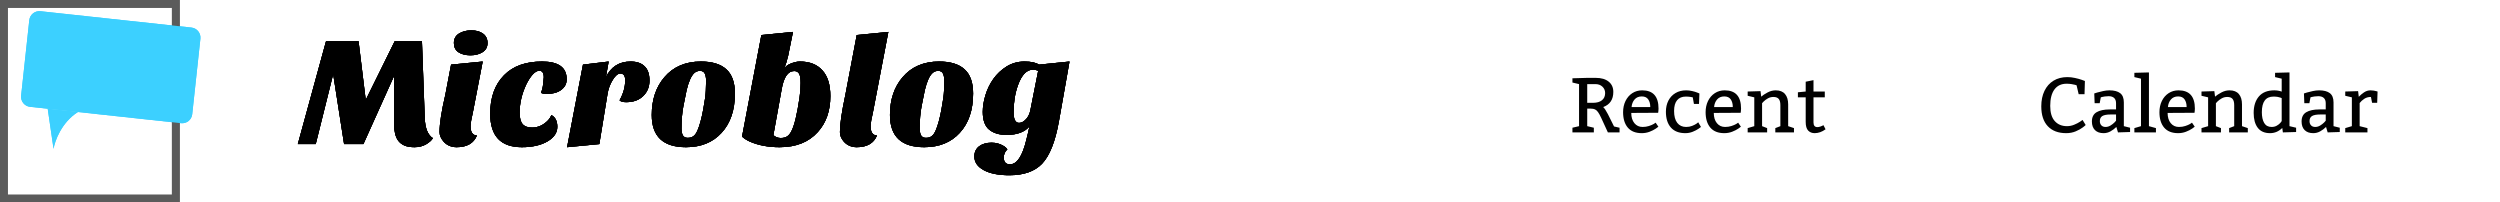 <svg width="642" height="52" viewBox="0 0 642 52" fill="none" xmlns="http://www.w3.org/2000/svg">
<g clip-path="url(#clip0_123_81)">
<path d="M45.15 1H1V51H45.15V1Z" stroke="#5B5B5B" stroke-width="2"/>
<path d="M49.158 7.077L10.385 2.88C8.957 2.725 7.675 3.757 7.52 5.185L5.422 24.572C5.267 25.999 6.299 27.282 7.727 27.436L46.5 31.634C47.928 31.788 49.21 30.756 49.365 29.329L51.464 9.942C51.618 8.514 50.586 7.232 49.158 7.077Z" fill="#3CD0FF"/>
<path d="M13.751 38.222L12.25 27.926L20.005 28.765C15.792 31.448 14.08 36.188 13.751 38.222Z" fill="#3CD0FF"/>
</g>
<path d="M76.48 37L83.72 10.6H92.08L93.92 25.68L101.36 10.6H108.36L109.08 30.36C109.187 32.973 109.88 34.68 111.16 35.48C110.867 36.013 110.293 36.533 109.44 37.04C108.587 37.547 107.587 37.8 106.44 37.8C105.32 37.8 104.427 37.64 103.76 37.32C103.093 37 102.573 36.573 102.2 36.04C101.533 35.08 101.2 33.68 101.2 31.84V19.48L93.32 37H88.36L85.56 19.04L81.08 37H76.48ZM122.475 34.8C121.649 36.8 119.915 37.8 117.275 37.8C115.915 37.8 114.809 37.333 113.955 36.4C113.235 35.573 112.875 34.747 112.875 33.92C112.875 31.76 113.369 28.573 114.355 24.36L115.835 16.6L123.955 15.8L121.515 28.44C121.062 30.413 120.835 31.747 120.835 32.44C120.835 33.96 121.382 34.747 122.475 34.8ZM116.555 11.04C116.555 10 116.982 9.2 117.835 8.64C118.715 8.08 119.782 7.8 121.035 7.8C122.289 7.8 123.289 8.08 124.035 8.64C124.809 9.2 125.195 10 125.195 11.04C125.195 12.08 124.769 12.867 123.915 13.4C123.089 13.933 122.049 14.2 120.795 14.2C119.542 14.2 118.515 13.933 117.715 13.4C116.942 12.867 116.555 12.08 116.555 11.04ZM145.523 20.36C145.523 21.48 145.056 22.387 144.123 23.08C143.19 23.773 141.963 24.12 140.443 24.12C139.803 24.12 139.296 24.027 138.923 23.84C139.216 23.147 139.403 22.373 139.483 21.52C139.59 20.64 139.643 20.08 139.643 19.84C139.643 18.72 139.256 18.16 138.483 18.16C137.95 18.16 137.376 18.493 136.763 19.16C136.176 19.827 135.63 20.68 135.123 21.72C134.003 24.12 133.443 26.533 133.443 28.96C133.443 30.293 133.696 31.267 134.203 31.88C134.71 32.467 135.523 32.76 136.643 32.76C138.19 32.76 139.576 32.12 140.803 30.84C141.15 30.44 141.416 30.013 141.603 29.56C142.616 30.093 143.123 31.093 143.123 32.56C143.123 34.053 142.296 35.293 140.643 36.28C138.936 37.293 136.723 37.8 134.003 37.8C128.59 37.8 125.883 34.933 125.883 29.2C125.883 25.013 127.07 21.72 129.443 19.32C131.736 16.973 134.99 15.8 139.203 15.8C143.416 15.8 145.523 17.32 145.523 20.36ZM159.106 25.76C160.066 24.053 160.546 22.333 160.546 20.6C160.546 19.453 160.133 18.88 159.306 18.88C158.666 18.88 158.013 19.427 157.346 20.52C156.653 21.613 156.2 22.867 155.986 24.28L153.906 37L145.626 37.8L149.706 16.6L156.306 15.8L155.586 19.84C156.893 17.147 159.013 15.8 161.946 15.8C163.493 15.8 164.68 16.2 165.506 17C166.36 17.8 166.786 19.027 166.786 20.68C166.786 22.307 166.24 23.64 165.146 24.68C164.08 25.72 162.626 26.24 160.786 26.24C159.986 26.24 159.426 26.08 159.106 25.76ZM176.166 37.8C170.299 37.8 167.366 35.04 167.366 29.52C167.366 25.6 168.446 22.373 170.606 19.84C172.899 17.147 176.032 15.8 180.006 15.8C182.886 15.8 185.059 16.467 186.526 17.8C187.992 19.133 188.726 21.2 188.726 24C188.726 28.267 187.579 31.64 185.286 34.12C183.046 36.573 180.006 37.8 176.166 37.8ZM177.206 20.4C176.886 21.12 176.592 22.027 176.326 23.12C176.086 24.187 175.806 25.573 175.486 27.28C175.166 28.987 175.006 30.893 175.006 33C175.006 33.693 175.112 34.267 175.326 34.72C175.566 35.173 175.992 35.4 176.606 35.4C177.219 35.4 177.712 35.253 178.086 34.96C178.486 34.667 178.832 34.173 179.126 33.48C179.659 32.253 180.139 30.507 180.566 28.24C180.992 25.947 181.219 24.307 181.246 23.32C181.299 22.333 181.326 21.48 181.326 20.76C181.326 20.013 181.219 19.4 181.006 18.92C180.792 18.44 180.379 18.2 179.766 18.2C179.179 18.2 178.686 18.387 178.286 18.76C177.886 19.133 177.526 19.68 177.206 20.4ZM190.558 35.08L195.518 9L203.638 8.2L202.398 14.32C202.105 15.573 201.772 16.64 201.398 17.52C201.985 16.773 202.918 16.253 204.198 15.96C204.572 15.853 204.985 15.8 205.438 15.8C207.918 15.8 209.838 16.56 211.198 18.08C212.558 19.573 213.238 21.773 213.238 24.68C213.238 28.467 212.158 31.547 209.998 33.92C207.678 36.507 204.412 37.8 200.198 37.8C197.292 37.8 194.745 37.32 192.558 36.36C191.785 36.013 191.118 35.587 190.558 35.08ZM198.598 34.72C199.158 35.2 199.785 35.44 200.478 35.44C201.172 35.44 201.718 35.307 202.118 35.04C202.518 34.773 202.865 34.373 203.158 33.84C203.958 32.4 204.678 29.48 205.318 25.08C205.505 23.827 205.598 22.573 205.598 21.32C205.598 20.067 205.452 19.24 205.158 18.84C204.892 18.44 204.492 18.24 203.958 18.24C202.332 18.24 201.252 19.827 200.718 23L198.598 34.72ZM225.209 34.8C224.382 36.8 222.649 37.8 220.009 37.8C218.675 37.8 217.582 37.333 216.729 36.4C216.035 35.627 215.689 34.8 215.689 33.92C215.689 31.92 216.155 28.733 217.089 24.36L220.009 9L228.129 8.2L224.249 28.44C223.795 30.413 223.569 31.747 223.569 32.44C223.569 33.96 224.115 34.747 225.209 34.8ZM237.338 37.8C231.471 37.8 228.538 35.04 228.538 29.52C228.538 25.6 229.618 22.373 231.778 19.84C234.071 17.147 237.204 15.8 241.178 15.8C244.058 15.8 246.231 16.467 247.698 17.8C249.164 19.133 249.898 21.2 249.898 24C249.898 28.267 248.751 31.64 246.458 34.12C244.218 36.573 241.178 37.8 237.338 37.8ZM238.378 20.4C238.058 21.12 237.764 22.027 237.498 23.12C237.258 24.187 236.978 25.573 236.658 27.28C236.338 28.987 236.178 30.893 236.178 33C236.178 33.693 236.284 34.267 236.498 34.72C236.738 35.173 237.164 35.4 237.778 35.4C238.391 35.4 238.884 35.253 239.258 34.96C239.658 34.667 240.004 34.173 240.298 33.48C240.831 32.253 241.311 30.507 241.738 28.24C242.164 25.947 242.391 24.307 242.418 23.32C242.471 22.333 242.498 21.48 242.498 20.76C242.498 20.013 242.391 19.4 242.178 18.92C241.964 18.44 241.551 18.2 240.938 18.2C240.351 18.2 239.858 18.387 239.458 18.76C239.058 19.133 238.698 19.68 238.378 20.4ZM255.09 20.28C255.997 19 257.13 17.933 258.49 17.08C259.877 16.227 261.41 15.8 263.09 15.8C264.77 15.8 266.01 16.067 266.81 16.6L274.65 15.8L271.93 31.16C270.997 36.387 269.544 40.027 267.57 42.08C265.677 44.027 262.89 45 259.21 45C256.41 45 254.21 44.56 252.61 43.68C251.01 42.8 250.21 41.627 250.21 40.16C250.21 39.067 250.624 38.2 251.45 37.56C252.277 36.947 253.33 36.64 254.61 36.64C255.73 36.64 256.717 36.893 257.57 37.4C258.077 37.667 258.45 37.987 258.69 38.36C258.077 38.893 257.77 39.6 257.77 40.48C257.77 41.627 258.304 42.2 259.37 42.2C261.157 42.2 262.557 40.093 263.57 35.88C263.864 34.733 264.13 33.587 264.37 32.44C263.17 33.907 261.21 34.64 258.49 34.64C256.597 34.64 255.104 34.187 254.01 33.28C252.917 32.373 252.37 30.853 252.37 28.72C252.37 27.387 252.597 25.973 253.05 24.48C253.504 22.96 254.184 21.56 255.09 20.28ZM260.29 28.84C260.29 30.653 260.757 31.56 261.69 31.56C262.33 31.56 262.957 31.213 263.57 30.52C264.05 29.96 264.384 29.267 264.57 28.44L266.61 18.16C266.477 18.133 266.344 18.093 266.21 18.04C265.944 17.933 265.637 17.88 265.29 17.88C263.664 17.88 262.37 19.213 261.41 21.88C260.664 23.96 260.29 26.28 260.29 28.84Z" fill="black"/>
<path d="M76.48 37L83.72 10.6H92.08L93.92 25.68L101.36 10.6H108.36L109.08 30.36C109.187 32.973 109.88 34.68 111.16 35.48C110.867 36.013 110.293 36.533 109.44 37.04C108.587 37.547 107.587 37.8 106.44 37.8C105.32 37.8 104.427 37.64 103.76 37.32C103.093 37 102.573 36.573 102.2 36.04C101.533 35.08 101.2 33.68 101.2 31.84V19.48L93.32 37H88.36L85.56 19.04L81.08 37H76.48ZM122.475 34.8C121.649 36.8 119.915 37.8 117.275 37.8C115.915 37.8 114.809 37.333 113.955 36.4C113.235 35.573 112.875 34.747 112.875 33.92C112.875 31.76 113.369 28.573 114.355 24.36L115.835 16.6L123.955 15.8L121.515 28.44C121.062 30.413 120.835 31.747 120.835 32.44C120.835 33.96 121.382 34.747 122.475 34.8ZM116.555 11.04C116.555 10 116.982 9.2 117.835 8.64C118.715 8.08 119.782 7.8 121.035 7.8C122.289 7.8 123.289 8.08 124.035 8.64C124.809 9.2 125.195 10 125.195 11.04C125.195 12.08 124.769 12.867 123.915 13.4C123.089 13.933 122.049 14.2 120.795 14.2C119.542 14.2 118.515 13.933 117.715 13.4C116.942 12.867 116.555 12.08 116.555 11.04ZM145.523 20.36C145.523 21.48 145.056 22.387 144.123 23.08C143.19 23.773 141.963 24.12 140.443 24.12C139.803 24.12 139.296 24.027 138.923 23.84C139.216 23.147 139.403 22.373 139.483 21.52C139.59 20.64 139.643 20.08 139.643 19.84C139.643 18.72 139.256 18.16 138.483 18.16C137.95 18.16 137.376 18.493 136.763 19.16C136.176 19.827 135.63 20.68 135.123 21.72C134.003 24.12 133.443 26.533 133.443 28.96C133.443 30.293 133.696 31.267 134.203 31.88C134.71 32.467 135.523 32.76 136.643 32.76C138.19 32.76 139.576 32.12 140.803 30.84C141.15 30.44 141.416 30.013 141.603 29.56C142.616 30.093 143.123 31.093 143.123 32.56C143.123 34.053 142.296 35.293 140.643 36.28C138.936 37.293 136.723 37.8 134.003 37.8C128.59 37.8 125.883 34.933 125.883 29.2C125.883 25.013 127.07 21.72 129.443 19.32C131.736 16.973 134.99 15.8 139.203 15.8C143.416 15.8 145.523 17.32 145.523 20.36ZM159.106 25.76C160.066 24.053 160.546 22.333 160.546 20.6C160.546 19.453 160.133 18.88 159.306 18.88C158.666 18.88 158.013 19.427 157.346 20.52C156.653 21.613 156.2 22.867 155.986 24.28L153.906 37L145.626 37.8L149.706 16.6L156.306 15.8L155.586 19.84C156.893 17.147 159.013 15.8 161.946 15.8C163.493 15.8 164.68 16.2 165.506 17C166.36 17.8 166.786 19.027 166.786 20.68C166.786 22.307 166.24 23.64 165.146 24.68C164.08 25.72 162.626 26.24 160.786 26.24C159.986 26.24 159.426 26.08 159.106 25.76ZM176.166 37.8C170.299 37.8 167.366 35.04 167.366 29.52C167.366 25.6 168.446 22.373 170.606 19.84C172.899 17.147 176.032 15.8 180.006 15.8C182.886 15.8 185.059 16.467 186.526 17.8C187.992 19.133 188.726 21.2 188.726 24C188.726 28.267 187.579 31.64 185.286 34.12C183.046 36.573 180.006 37.8 176.166 37.8ZM177.206 20.4C176.886 21.12 176.592 22.027 176.326 23.12C176.086 24.187 175.806 25.573 175.486 27.28C175.166 28.987 175.006 30.893 175.006 33C175.006 33.693 175.112 34.267 175.326 34.72C175.566 35.173 175.992 35.4 176.606 35.4C177.219 35.4 177.712 35.253 178.086 34.96C178.486 34.667 178.832 34.173 179.126 33.48C179.659 32.253 180.139 30.507 180.566 28.24C180.992 25.947 181.219 24.307 181.246 23.32C181.299 22.333 181.326 21.48 181.326 20.76C181.326 20.013 181.219 19.4 181.006 18.92C180.792 18.44 180.379 18.2 179.766 18.2C179.179 18.2 178.686 18.387 178.286 18.76C177.886 19.133 177.526 19.68 177.206 20.4ZM190.558 35.08L195.518 9L203.638 8.2L202.398 14.32C202.105 15.573 201.772 16.64 201.398 17.52C201.985 16.773 202.918 16.253 204.198 15.96C204.572 15.853 204.985 15.8 205.438 15.8C207.918 15.8 209.838 16.56 211.198 18.08C212.558 19.573 213.238 21.773 213.238 24.68C213.238 28.467 212.158 31.547 209.998 33.92C207.678 36.507 204.412 37.8 200.198 37.8C197.292 37.8 194.745 37.32 192.558 36.36C191.785 36.013 191.118 35.587 190.558 35.08ZM198.598 34.72C199.158 35.2 199.785 35.44 200.478 35.44C201.172 35.44 201.718 35.307 202.118 35.04C202.518 34.773 202.865 34.373 203.158 33.84C203.958 32.4 204.678 29.48 205.318 25.08C205.505 23.827 205.598 22.573 205.598 21.32C205.598 20.067 205.452 19.24 205.158 18.84C204.892 18.44 204.492 18.24 203.958 18.24C202.332 18.24 201.252 19.827 200.718 23L198.598 34.72ZM225.209 34.8C224.382 36.8 222.649 37.8 220.009 37.8C218.675 37.8 217.582 37.333 216.729 36.4C216.035 35.627 215.689 34.8 215.689 33.92C215.689 31.92 216.155 28.733 217.089 24.36L220.009 9L228.129 8.2L224.249 28.44C223.795 30.413 223.569 31.747 223.569 32.44C223.569 33.96 224.115 34.747 225.209 34.8ZM237.338 37.8C231.471 37.8 228.538 35.04 228.538 29.52C228.538 25.6 229.618 22.373 231.778 19.84C234.071 17.147 237.204 15.8 241.178 15.8C244.058 15.8 246.231 16.467 247.698 17.8C249.164 19.133 249.898 21.2 249.898 24C249.898 28.267 248.751 31.64 246.458 34.12C244.218 36.573 241.178 37.8 237.338 37.8ZM238.378 20.4C238.058 21.12 237.764 22.027 237.498 23.12C237.258 24.187 236.978 25.573 236.658 27.28C236.338 28.987 236.178 30.893 236.178 33C236.178 33.693 236.284 34.267 236.498 34.72C236.738 35.173 237.164 35.4 237.778 35.4C238.391 35.4 238.884 35.253 239.258 34.96C239.658 34.667 240.004 34.173 240.298 33.48C240.831 32.253 241.311 30.507 241.738 28.24C242.164 25.947 242.391 24.307 242.418 23.32C242.471 22.333 242.498 21.48 242.498 20.76C242.498 20.013 242.391 19.4 242.178 18.92C241.964 18.44 241.551 18.2 240.938 18.2C240.351 18.2 239.858 18.387 239.458 18.76C239.058 19.133 238.698 19.68 238.378 20.4ZM255.09 20.28C255.997 19 257.13 17.933 258.49 17.08C259.877 16.227 261.41 15.8 263.09 15.8C264.77 15.8 266.01 16.067 266.81 16.6L274.65 15.8L271.93 31.16C270.997 36.387 269.544 40.027 267.57 42.08C265.677 44.027 262.89 45 259.21 45C256.41 45 254.21 44.56 252.61 43.68C251.01 42.8 250.21 41.627 250.21 40.16C250.21 39.067 250.624 38.2 251.45 37.56C252.277 36.947 253.33 36.64 254.61 36.64C255.73 36.64 256.717 36.893 257.57 37.4C258.077 37.667 258.45 37.987 258.69 38.36C258.077 38.893 257.77 39.6 257.77 40.48C257.77 41.627 258.304 42.2 259.37 42.2C261.157 42.2 262.557 40.093 263.57 35.88C263.864 34.733 264.13 33.587 264.37 32.44C263.17 33.907 261.21 34.64 258.49 34.64C256.597 34.64 255.104 34.187 254.01 33.28C252.917 32.373 252.37 30.853 252.37 28.72C252.37 27.387 252.597 25.973 253.05 24.48C253.504 22.96 254.184 21.56 255.09 20.28ZM260.29 28.84C260.29 30.653 260.757 31.56 261.69 31.56C262.33 31.56 262.957 31.213 263.57 30.52C264.05 29.96 264.384 29.267 264.57 28.44L266.61 18.16C266.477 18.133 266.344 18.093 266.21 18.04C265.944 17.933 265.637 17.88 265.29 17.88C263.664 17.88 262.37 19.213 261.41 21.88C260.664 23.96 260.29 26.28 260.29 28.84Z" fill="black"/>
<path d="M533.264 21.9C533.205 21.874 533.062 21.832 532.834 21.773C532.613 21.708 532.31 21.646 531.926 21.588C531.548 21.529 531.138 21.5 530.695 21.5C529.348 21.5 528.309 21.991 527.58 22.975C526.857 23.951 526.496 25.361 526.496 27.203C526.496 28.935 526.887 30.234 527.668 31.1C528.449 31.965 529.494 32.398 530.803 32.398C531.428 32.398 532.036 32.278 532.629 32.037C533.221 31.796 533.729 31.536 534.152 31.256C534.582 30.976 534.797 30.823 534.797 30.797L535.598 32.096C535.598 32.135 535.357 32.34 534.875 32.711C534.4 33.075 533.791 33.414 533.049 33.727C532.307 34.039 531.49 34.195 530.598 34.195C528.573 34.195 527.001 33.603 525.881 32.418C524.761 31.233 524.201 29.527 524.201 27.301C524.201 25.784 524.475 24.462 525.021 23.336C525.568 22.203 526.343 21.331 527.346 20.719C528.355 20.107 529.54 19.801 530.9 19.801C531.551 19.801 532.209 19.876 532.873 20.025C533.544 20.169 534.133 20.331 534.641 20.514C535.148 20.689 535.402 20.784 535.402 20.797L535.305 24.195H533.801L533.264 21.9ZM537.805 24C537.909 23.961 538.169 23.88 538.586 23.756C539.009 23.626 539.507 23.502 540.08 23.385C540.653 23.261 541.193 23.199 541.701 23.199C542.912 23.199 543.83 23.44 544.455 23.922C545.087 24.404 545.402 25.198 545.402 26.305V32.398L547.004 32.799V33.902L543.898 34L543.479 32.603C543.049 33.033 542.551 33.408 541.984 33.727C541.424 34.039 540.829 34.195 540.197 34.195C539.253 34.195 538.518 33.935 537.99 33.414C537.463 32.887 537.199 32.148 537.199 31.197C537.199 30.09 537.596 29.299 538.391 28.824C539.185 28.342 540.321 28.102 541.799 28.102H543.4V26.5C543.4 25.914 543.238 25.468 542.912 25.162C542.587 24.856 542.115 24.703 541.496 24.703C541.138 24.703 540.809 24.726 540.51 24.771C540.21 24.817 539.973 24.863 539.797 24.908C539.628 24.954 539.523 24.983 539.484 24.996L539.201 26.5H537.902L537.805 24ZM542.004 29.4C541.014 29.4 540.305 29.534 539.875 29.801C539.452 30.068 539.24 30.501 539.24 31.1C539.24 31.555 539.37 31.92 539.631 32.193C539.891 32.467 540.249 32.603 540.705 32.603C541.148 32.603 541.568 32.483 541.965 32.242C542.362 32.001 542.701 31.741 542.98 31.461C543.26 31.181 543.4 31.028 543.4 31.002V29.4H542.004ZM553.645 34H548.107V32.897L549.807 32.398V20.201L548.107 19.801V18.697L551.848 18.6V32.398L553.645 32.897V34ZM556.643 29C556.643 30.094 556.91 30.969 557.443 31.627C557.977 32.278 558.677 32.603 559.543 32.603C560.129 32.603 560.673 32.522 561.174 32.359C561.675 32.197 562.089 32.021 562.414 31.832C562.74 31.637 562.902 31.526 562.902 31.5L563.605 32.535C563.605 32.561 563.387 32.724 562.951 33.023C562.521 33.316 561.988 33.587 561.35 33.834C560.718 34.075 560.048 34.195 559.338 34.195C557.762 34.195 556.568 33.72 555.754 32.77C554.947 31.819 554.543 30.497 554.543 28.805C554.543 27.75 554.748 26.796 555.158 25.943C555.575 25.09 556.154 24.42 556.896 23.932C557.645 23.443 558.495 23.199 559.445 23.199C562.245 23.199 563.645 24.765 563.645 27.896C563.645 28.111 563.632 28.326 563.605 28.541C563.579 28.756 563.56 28.896 563.547 28.961L556.643 29ZM561.525 27.496C561.525 26.682 561.35 26.025 560.998 25.523C560.653 25.016 560.1 24.762 559.338 24.762C558.563 24.762 557.948 25.022 557.492 25.543C557.043 26.064 556.786 26.715 556.721 27.496H561.525ZM568.82 24.82C569.237 24.462 569.781 24.104 570.451 23.746C571.128 23.381 571.825 23.199 572.541 23.199C573.609 23.199 574.41 23.518 574.943 24.156C575.477 24.788 575.744 25.67 575.744 26.803V32.398L577.238 32.897V34H572.443V32.897L573.742 32.398V26.998C573.742 26.275 573.602 25.745 573.322 25.406C573.042 25.068 572.583 24.898 571.945 24.898C571.438 24.898 570.969 25.019 570.539 25.26C570.116 25.501 569.761 25.761 569.475 26.041C569.188 26.321 569.045 26.474 569.045 26.5V32.398L570.344 32.897V34H565.344V32.897L567.043 32.398V24.996L565.344 24.596V23.502L568.645 23.404L568.82 24.82ZM589.641 33.902L586.242 34L586.086 32.857C585.194 33.749 584.146 34.195 582.941 34.195C581.542 34.195 580.49 33.733 579.787 32.809C579.09 31.884 578.742 30.615 578.742 29C578.742 27.229 579.188 25.82 580.08 24.771C580.979 23.723 582.3 23.199 584.045 23.199C584.696 23.199 585.327 23.307 585.939 23.521V20.201L584.24 19.801V18.697L587.941 18.6V32.398L589.641 32.799V33.902ZM585.939 25.201C585.9 25.175 585.799 25.133 585.637 25.074C585.48 25.009 585.246 24.947 584.934 24.889C584.621 24.83 584.257 24.801 583.84 24.801C581.841 24.801 580.842 26.135 580.842 28.805C580.842 29.977 581.044 30.904 581.447 31.588C581.857 32.265 582.489 32.603 583.342 32.603C583.85 32.603 584.296 32.493 584.68 32.272C585.07 32.05 585.376 31.809 585.598 31.549C585.826 31.288 585.939 31.139 585.939 31.1V25.201ZM591.652 24C591.757 23.961 592.017 23.88 592.434 23.756C592.857 23.626 593.355 23.502 593.928 23.385C594.501 23.261 595.041 23.199 595.549 23.199C596.76 23.199 597.678 23.44 598.303 23.922C598.934 24.404 599.25 25.198 599.25 26.305V32.398L600.852 32.799V33.902L597.746 34L597.326 32.603C596.896 33.033 596.398 33.408 595.832 33.727C595.272 34.039 594.676 34.195 594.045 34.195C593.101 34.195 592.365 33.935 591.838 33.414C591.311 32.887 591.047 32.148 591.047 31.197C591.047 30.09 591.444 29.299 592.238 28.824C593.033 28.342 594.169 28.102 595.646 28.102H597.248V26.5C597.248 25.914 597.085 25.468 596.76 25.162C596.434 24.856 595.962 24.703 595.344 24.703C594.986 24.703 594.657 24.726 594.357 24.771C594.058 24.817 593.82 24.863 593.645 24.908C593.475 24.954 593.371 24.983 593.332 24.996L593.049 26.5H591.75L591.652 24ZM595.852 29.4C594.862 29.4 594.152 29.534 593.723 29.801C593.299 30.068 593.088 30.501 593.088 31.1C593.088 31.555 593.218 31.92 593.479 32.193C593.739 32.467 594.097 32.603 594.553 32.603C594.995 32.603 595.415 32.483 595.812 32.242C596.21 32.001 596.548 31.741 596.828 31.461C597.108 31.181 597.248 31.028 597.248 31.002V29.4H595.852ZM605.734 24.859C606.112 24.449 606.558 24.072 607.072 23.727C607.593 23.375 608.156 23.199 608.762 23.199C609.055 23.199 609.331 23.222 609.592 23.268C609.859 23.313 610.077 23.362 610.246 23.414C610.415 23.46 610.52 23.489 610.559 23.502L610.461 26.402H609.152L608.859 24.898C608.195 24.898 607.622 25.058 607.141 25.377C606.659 25.696 606.265 26.057 605.959 26.461V32.398L607.961 32.897V34H602.258V32.897L603.957 32.398V24.996L602.258 24.596V23.502L605.559 23.404L605.734 24.859Z" fill="black"/>
<path d="M405.5 21.598L403.801 21.197V20.104L407.6 19.996H409.797C411.21 19.996 412.313 20.318 413.107 20.963C413.902 21.601 414.299 22.48 414.299 23.6C414.299 25.559 413.433 26.858 411.701 27.496C412.02 27.776 412.421 28.378 412.902 29.303L414.484 32.477L415.9 32.799V34H412.902L411.203 30.299C410.884 29.609 410.604 29.101 410.363 28.775C410.122 28.443 409.865 28.215 409.592 28.092C409.318 27.962 408.954 27.896 408.498 27.896H407.6V32.398L409.299 32.799V34H403.801V32.799L405.5 32.398V21.598ZM409.104 26.402C410.074 26.402 410.832 26.184 411.379 25.748C411.926 25.305 412.199 24.69 412.199 23.902C412.199 23.238 411.965 22.688 411.496 22.252C411.034 21.816 410.435 21.598 409.699 21.598H407.6V26.402H409.104ZM418.908 29C418.908 30.094 419.175 30.969 419.709 31.627C420.243 32.278 420.943 32.603 421.809 32.603C422.395 32.603 422.938 32.522 423.439 32.359C423.941 32.197 424.354 32.021 424.68 31.832C425.005 31.637 425.168 31.526 425.168 31.5L425.871 32.535C425.871 32.561 425.653 32.724 425.217 33.023C424.787 33.316 424.253 33.587 423.615 33.834C422.984 34.075 422.313 34.195 421.604 34.195C420.028 34.195 418.833 33.72 418.02 32.77C417.212 31.819 416.809 30.497 416.809 28.805C416.809 27.75 417.014 26.796 417.424 25.943C417.84 25.09 418.42 24.42 419.162 23.932C419.911 23.443 420.76 23.199 421.711 23.199C424.51 23.199 425.91 24.765 425.91 27.896C425.91 28.111 425.897 28.326 425.871 28.541C425.845 28.756 425.826 28.896 425.812 28.961L418.908 29ZM423.791 27.496C423.791 26.682 423.615 26.025 423.264 25.523C422.919 25.016 422.365 24.762 421.604 24.762C420.829 24.762 420.214 25.022 419.758 25.543C419.309 26.064 419.051 26.715 418.986 27.496H423.791ZM434.699 24.996C434.608 24.97 434.39 24.931 434.045 24.879C433.7 24.827 433.319 24.801 432.902 24.801C431.945 24.801 431.206 25.11 430.686 25.729C430.165 26.347 429.904 27.271 429.904 28.502C429.904 29.837 430.178 30.855 430.725 31.559C431.271 32.255 432.03 32.603 433 32.603C433.56 32.603 434.071 32.512 434.533 32.33C434.995 32.148 435.373 31.956 435.666 31.754C435.959 31.546 436.105 31.428 436.105 31.402L436.809 32.603C436.809 32.63 436.6 32.783 436.184 33.062C435.773 33.342 435.269 33.603 434.67 33.844C434.077 34.078 433.456 34.195 432.805 34.195C431.177 34.195 429.937 33.714 429.084 32.75C428.231 31.787 427.805 30.436 427.805 28.697C427.805 27.63 428.016 26.679 428.439 25.846C428.869 25.012 429.475 24.365 430.256 23.902C431.037 23.434 431.952 23.199 433 23.199C433.534 23.199 434.055 23.261 434.562 23.385C435.07 23.502 435.484 23.626 435.803 23.756C436.122 23.88 436.324 23.961 436.408 24L436.301 26.695H435.002L434.699 24.996ZM440.1 29C440.1 30.094 440.367 30.969 440.9 31.627C441.434 32.278 442.134 32.603 443 32.603C443.586 32.603 444.13 32.522 444.631 32.359C445.132 32.197 445.546 32.021 445.871 31.832C446.197 31.637 446.359 31.526 446.359 31.5L447.062 32.535C447.062 32.561 446.844 32.724 446.408 33.023C445.979 33.316 445.445 33.587 444.807 33.834C444.175 34.075 443.505 34.195 442.795 34.195C441.219 34.195 440.025 33.72 439.211 32.77C438.404 31.819 438 30.497 438 28.805C438 27.75 438.205 26.796 438.615 25.943C439.032 25.09 439.611 24.42 440.354 23.932C441.102 23.443 441.952 23.199 442.902 23.199C445.702 23.199 447.102 24.765 447.102 27.896C447.102 28.111 447.089 28.326 447.062 28.541C447.036 28.756 447.017 28.896 447.004 28.961L440.1 29ZM444.982 27.496C444.982 26.682 444.807 26.025 444.455 25.523C444.11 25.016 443.557 24.762 442.795 24.762C442.02 24.762 441.405 25.022 440.949 25.543C440.5 26.064 440.243 26.715 440.178 27.496H444.982ZM452.277 24.82C452.694 24.462 453.238 24.104 453.908 23.746C454.585 23.381 455.282 23.199 455.998 23.199C457.066 23.199 457.867 23.518 458.4 24.156C458.934 24.788 459.201 25.67 459.201 26.803V32.398L460.695 32.897V34H455.9V32.897L457.199 32.398V26.998C457.199 26.275 457.059 25.745 456.779 25.406C456.499 25.068 456.04 24.898 455.402 24.898C454.895 24.898 454.426 25.019 453.996 25.26C453.573 25.501 453.218 25.761 452.932 26.041C452.645 26.321 452.502 26.474 452.502 26.5V32.398L453.801 32.897V34H448.801V32.897L450.5 32.398V24.996L448.801 24.596V23.502L452.102 23.404L452.277 24.82ZM468.605 24.996H465.705V31.422C465.705 32.236 466.037 32.643 466.701 32.643C467.131 32.643 467.652 32.477 468.264 32.145L468.801 33.199C467.896 33.863 466.962 34.195 465.998 34.195C465.321 34.195 464.768 33.974 464.338 33.531C463.915 33.082 463.703 32.34 463.703 31.305V24.996H461.701V23.697L463.703 23.502V20.982L465.705 20.582V23.502H468.605V24.996Z" fill="black"/>
<g clip-path="url(#clip1_123_81)">
<path d="M45.15 1H1V51H45.15V1Z" stroke="#5B5B5B" stroke-width="2"/>
<path d="M49.158 7.077L10.385 2.88C8.957 2.725 7.675 3.757 7.52 5.185L5.422 24.572C5.267 25.999 6.299 27.282 7.727 27.436L46.5 31.634C47.928 31.788 49.21 30.756 49.365 29.329L51.464 9.942C51.618 8.514 50.586 7.232 49.158 7.077Z" fill="#3CD0FF"/>
<path d="M13.751 38.222L12.25 27.926L20.005 28.765C15.792 31.448 14.08 36.188 13.751 38.222Z" fill="#3CD0FF"/>
</g>
<path d="M76.48 37L83.72 10.6H92.08L93.92 25.68L101.36 10.6H108.36L109.08 30.36C109.187 32.973 109.88 34.68 111.16 35.48C110.867 36.013 110.293 36.533 109.44 37.04C108.587 37.547 107.587 37.8 106.44 37.8C105.32 37.8 104.427 37.64 103.76 37.32C103.093 37 102.573 36.573 102.2 36.04C101.533 35.08 101.2 33.68 101.2 31.84V19.48L93.32 37H88.36L85.56 19.04L81.08 37H76.48ZM122.475 34.8C121.649 36.8 119.915 37.8 117.275 37.8C115.915 37.8 114.809 37.333 113.955 36.4C113.235 35.573 112.875 34.747 112.875 33.92C112.875 31.76 113.369 28.573 114.355 24.36L115.835 16.6L123.955 15.8L121.515 28.44C121.062 30.413 120.835 31.747 120.835 32.44C120.835 33.96 121.382 34.747 122.475 34.8ZM116.555 11.04C116.555 10 116.982 9.2 117.835 8.64C118.715 8.08 119.782 7.8 121.035 7.8C122.289 7.8 123.289 8.08 124.035 8.64C124.809 9.2 125.195 10 125.195 11.04C125.195 12.08 124.769 12.867 123.915 13.4C123.089 13.933 122.049 14.2 120.795 14.2C119.542 14.2 118.515 13.933 117.715 13.4C116.942 12.867 116.555 12.08 116.555 11.04ZM145.523 20.36C145.523 21.48 145.056 22.387 144.123 23.08C143.19 23.773 141.963 24.12 140.443 24.12C139.803 24.12 139.296 24.027 138.923 23.84C139.216 23.147 139.403 22.373 139.483 21.52C139.59 20.64 139.643 20.08 139.643 19.84C139.643 18.72 139.256 18.16 138.483 18.16C137.95 18.16 137.376 18.493 136.763 19.16C136.176 19.827 135.63 20.68 135.123 21.72C134.003 24.12 133.443 26.533 133.443 28.96C133.443 30.293 133.696 31.267 134.203 31.88C134.71 32.467 135.523 32.76 136.643 32.76C138.19 32.76 139.576 32.12 140.803 30.84C141.15 30.44 141.416 30.013 141.603 29.56C142.616 30.093 143.123 31.093 143.123 32.56C143.123 34.053 142.296 35.293 140.643 36.28C138.936 37.293 136.723 37.8 134.003 37.8C128.59 37.8 125.883 34.933 125.883 29.2C125.883 25.013 127.07 21.72 129.443 19.32C131.736 16.973 134.99 15.8 139.203 15.8C143.416 15.8 145.523 17.32 145.523 20.36ZM159.106 25.76C160.066 24.053 160.546 22.333 160.546 20.6C160.546 19.453 160.133 18.88 159.306 18.88C158.666 18.88 158.013 19.427 157.346 20.52C156.653 21.613 156.2 22.867 155.986 24.28L153.906 37L145.626 37.8L149.706 16.6L156.306 15.8L155.586 19.84C156.893 17.147 159.013 15.8 161.946 15.8C163.493 15.8 164.68 16.2 165.506 17C166.36 17.8 166.786 19.027 166.786 20.68C166.786 22.307 166.24 23.64 165.146 24.68C164.08 25.72 162.626 26.24 160.786 26.24C159.986 26.24 159.426 26.08 159.106 25.76ZM176.166 37.8C170.299 37.8 167.366 35.04 167.366 29.52C167.366 25.6 168.446 22.373 170.606 19.84C172.899 17.147 176.032 15.8 180.006 15.8C182.886 15.8 185.059 16.467 186.526 17.8C187.992 19.133 188.726 21.2 188.726 24C188.726 28.267 187.579 31.64 185.286 34.12C183.046 36.573 180.006 37.8 176.166 37.8ZM177.206 20.4C176.886 21.12 176.592 22.027 176.326 23.12C176.086 24.187 175.806 25.573 175.486 27.28C175.166 28.987 175.006 30.893 175.006 33C175.006 33.693 175.112 34.267 175.326 34.72C175.566 35.173 175.992 35.4 176.606 35.4C177.219 35.4 177.712 35.253 178.086 34.96C178.486 34.667 178.832 34.173 179.126 33.48C179.659 32.253 180.139 30.507 180.566 28.24C180.992 25.947 181.219 24.307 181.246 23.32C181.299 22.333 181.326 21.48 181.326 20.76C181.326 20.013 181.219 19.4 181.006 18.92C180.792 18.44 180.379 18.2 179.766 18.2C179.179 18.2 178.686 18.387 178.286 18.76C177.886 19.133 177.526 19.68 177.206 20.4ZM190.558 35.08L195.518 9L203.638 8.2L202.398 14.32C202.105 15.573 201.772 16.64 201.398 17.52C201.985 16.773 202.918 16.253 204.198 15.96C204.572 15.853 204.985 15.8 205.438 15.8C207.918 15.8 209.838 16.56 211.198 18.08C212.558 19.573 213.238 21.773 213.238 24.68C213.238 28.467 212.158 31.547 209.998 33.92C207.678 36.507 204.412 37.8 200.198 37.8C197.292 37.8 194.745 37.32 192.558 36.36C191.785 36.013 191.118 35.587 190.558 35.08ZM198.598 34.72C199.158 35.2 199.785 35.44 200.478 35.44C201.172 35.44 201.718 35.307 202.118 35.04C202.518 34.773 202.865 34.373 203.158 33.84C203.958 32.4 204.678 29.48 205.318 25.08C205.505 23.827 205.598 22.573 205.598 21.32C205.598 20.067 205.452 19.24 205.158 18.84C204.892 18.44 204.492 18.24 203.958 18.24C202.332 18.24 201.252 19.827 200.718 23L198.598 34.72ZM225.209 34.8C224.382 36.8 222.649 37.8 220.009 37.8C218.675 37.8 217.582 37.333 216.729 36.4C216.035 35.627 215.689 34.8 215.689 33.92C215.689 31.92 216.155 28.733 217.089 24.36L220.009 9L228.129 8.2L224.249 28.44C223.795 30.413 223.569 31.747 223.569 32.44C223.569 33.96 224.115 34.747 225.209 34.8ZM237.338 37.8C231.471 37.8 228.538 35.04 228.538 29.52C228.538 25.6 229.618 22.373 231.778 19.84C234.071 17.147 237.204 15.8 241.178 15.8C244.058 15.8 246.231 16.467 247.698 17.8C249.164 19.133 249.898 21.2 249.898 24C249.898 28.267 248.751 31.64 246.458 34.12C244.218 36.573 241.178 37.8 237.338 37.8ZM238.378 20.4C238.058 21.12 237.764 22.027 237.498 23.12C237.258 24.187 236.978 25.573 236.658 27.28C236.338 28.987 236.178 30.893 236.178 33C236.178 33.693 236.284 34.267 236.498 34.72C236.738 35.173 237.164 35.4 237.778 35.4C238.391 35.4 238.884 35.253 239.258 34.96C239.658 34.667 240.004 34.173 240.298 33.48C240.831 32.253 241.311 30.507 241.738 28.24C242.164 25.947 242.391 24.307 242.418 23.32C242.471 22.333 242.498 21.48 242.498 20.76C242.498 20.013 242.391 19.4 242.178 18.92C241.964 18.44 241.551 18.2 240.938 18.2C240.351 18.2 239.858 18.387 239.458 18.76C239.058 19.133 238.698 19.68 238.378 20.4ZM255.09 20.28C255.997 19 257.13 17.933 258.49 17.08C259.877 16.227 261.41 15.8 263.09 15.8C264.77 15.8 266.01 16.067 266.81 16.6L274.65 15.8L271.93 31.16C270.997 36.387 269.544 40.027 267.57 42.08C265.677 44.027 262.89 45 259.21 45C256.41 45 254.21 44.56 252.61 43.68C251.01 42.8 250.21 41.627 250.21 40.16C250.21 39.067 250.624 38.2 251.45 37.56C252.277 36.947 253.33 36.64 254.61 36.64C255.73 36.64 256.717 36.893 257.57 37.4C258.077 37.667 258.45 37.987 258.69 38.36C258.077 38.893 257.77 39.6 257.77 40.48C257.77 41.627 258.304 42.2 259.37 42.2C261.157 42.2 262.557 40.093 263.57 35.88C263.864 34.733 264.13 33.587 264.37 32.44C263.17 33.907 261.21 34.64 258.49 34.64C256.597 34.64 255.104 34.187 254.01 33.28C252.917 32.373 252.37 30.853 252.37 28.72C252.37 27.387 252.597 25.973 253.05 24.48C253.504 22.96 254.184 21.56 255.09 20.28ZM260.29 28.84C260.29 30.653 260.757 31.56 261.69 31.56C262.33 31.56 262.957 31.213 263.57 30.52C264.05 29.96 264.384 29.267 264.57 28.44L266.61 18.16C266.477 18.133 266.344 18.093 266.21 18.04C265.944 17.933 265.637 17.88 265.29 17.88C263.664 17.88 262.37 19.213 261.41 21.88C260.664 23.96 260.29 26.28 260.29 28.84Z" fill="black"/>
<path d="M76.48 37L83.72 10.6H92.08L93.92 25.68L101.36 10.6H108.36L109.08 30.36C109.187 32.973 109.88 34.68 111.16 35.48C110.867 36.013 110.293 36.533 109.44 37.04C108.587 37.547 107.587 37.8 106.44 37.8C105.32 37.8 104.427 37.64 103.76 37.32C103.093 37 102.573 36.573 102.2 36.04C101.533 35.08 101.2 33.68 101.2 31.84V19.48L93.32 37H88.36L85.56 19.04L81.08 37H76.48ZM122.475 34.8C121.649 36.8 119.915 37.8 117.275 37.8C115.915 37.8 114.809 37.333 113.955 36.4C113.235 35.573 112.875 34.747 112.875 33.92C112.875 31.76 113.369 28.573 114.355 24.36L115.835 16.6L123.955 15.8L121.515 28.44C121.062 30.413 120.835 31.747 120.835 32.44C120.835 33.96 121.382 34.747 122.475 34.8ZM116.555 11.04C116.555 10 116.982 9.2 117.835 8.64C118.715 8.08 119.782 7.8 121.035 7.8C122.289 7.8 123.289 8.08 124.035 8.64C124.809 9.2 125.195 10 125.195 11.04C125.195 12.08 124.769 12.867 123.915 13.4C123.089 13.933 122.049 14.2 120.795 14.2C119.542 14.2 118.515 13.933 117.715 13.4C116.942 12.867 116.555 12.08 116.555 11.04ZM145.523 20.36C145.523 21.48 145.056 22.387 144.123 23.08C143.19 23.773 141.963 24.12 140.443 24.12C139.803 24.12 139.296 24.027 138.923 23.84C139.216 23.147 139.403 22.373 139.483 21.52C139.59 20.64 139.643 20.08 139.643 19.84C139.643 18.72 139.256 18.16 138.483 18.16C137.95 18.16 137.376 18.493 136.763 19.16C136.176 19.827 135.63 20.68 135.123 21.72C134.003 24.12 133.443 26.533 133.443 28.96C133.443 30.293 133.696 31.267 134.203 31.88C134.71 32.467 135.523 32.76 136.643 32.76C138.19 32.76 139.576 32.12 140.803 30.84C141.15 30.44 141.416 30.013 141.603 29.56C142.616 30.093 143.123 31.093 143.123 32.56C143.123 34.053 142.296 35.293 140.643 36.28C138.936 37.293 136.723 37.8 134.003 37.8C128.59 37.8 125.883 34.933 125.883 29.2C125.883 25.013 127.07 21.72 129.443 19.32C131.736 16.973 134.99 15.8 139.203 15.8C143.416 15.8 145.523 17.32 145.523 20.36ZM159.106 25.76C160.066 24.053 160.546 22.333 160.546 20.6C160.546 19.453 160.133 18.88 159.306 18.88C158.666 18.88 158.013 19.427 157.346 20.52C156.653 21.613 156.2 22.867 155.986 24.28L153.906 37L145.626 37.8L149.706 16.6L156.306 15.8L155.586 19.84C156.893 17.147 159.013 15.8 161.946 15.8C163.493 15.8 164.68 16.2 165.506 17C166.36 17.8 166.786 19.027 166.786 20.68C166.786 22.307 166.24 23.64 165.146 24.68C164.08 25.72 162.626 26.24 160.786 26.24C159.986 26.24 159.426 26.08 159.106 25.76ZM176.166 37.8C170.299 37.8 167.366 35.04 167.366 29.52C167.366 25.6 168.446 22.373 170.606 19.84C172.899 17.147 176.032 15.8 180.006 15.8C182.886 15.8 185.059 16.467 186.526 17.8C187.992 19.133 188.726 21.2 188.726 24C188.726 28.267 187.579 31.64 185.286 34.12C183.046 36.573 180.006 37.8 176.166 37.8ZM177.206 20.4C176.886 21.12 176.592 22.027 176.326 23.12C176.086 24.187 175.806 25.573 175.486 27.28C175.166 28.987 175.006 30.893 175.006 33C175.006 33.693 175.112 34.267 175.326 34.72C175.566 35.173 175.992 35.4 176.606 35.4C177.219 35.4 177.712 35.253 178.086 34.96C178.486 34.667 178.832 34.173 179.126 33.48C179.659 32.253 180.139 30.507 180.566 28.24C180.992 25.947 181.219 24.307 181.246 23.32C181.299 22.333 181.326 21.48 181.326 20.76C181.326 20.013 181.219 19.4 181.006 18.92C180.792 18.44 180.379 18.2 179.766 18.2C179.179 18.2 178.686 18.387 178.286 18.76C177.886 19.133 177.526 19.68 177.206 20.4ZM190.558 35.08L195.518 9L203.638 8.2L202.398 14.32C202.105 15.573 201.772 16.64 201.398 17.52C201.985 16.773 202.918 16.253 204.198 15.96C204.572 15.853 204.985 15.8 205.438 15.8C207.918 15.8 209.838 16.56 211.198 18.08C212.558 19.573 213.238 21.773 213.238 24.68C213.238 28.467 212.158 31.547 209.998 33.92C207.678 36.507 204.412 37.8 200.198 37.8C197.292 37.8 194.745 37.32 192.558 36.36C191.785 36.013 191.118 35.587 190.558 35.08ZM198.598 34.72C199.158 35.2 199.785 35.44 200.478 35.44C201.172 35.44 201.718 35.307 202.118 35.04C202.518 34.773 202.865 34.373 203.158 33.84C203.958 32.4 204.678 29.48 205.318 25.08C205.505 23.827 205.598 22.573 205.598 21.32C205.598 20.067 205.452 19.24 205.158 18.84C204.892 18.44 204.492 18.24 203.958 18.24C202.332 18.24 201.252 19.827 200.718 23L198.598 34.72ZM225.209 34.8C224.382 36.8 222.649 37.8 220.009 37.8C218.675 37.8 217.582 37.333 216.729 36.4C216.035 35.627 215.689 34.8 215.689 33.92C215.689 31.92 216.155 28.733 217.089 24.36L220.009 9L228.129 8.2L224.249 28.44C223.795 30.413 223.569 31.747 223.569 32.44C223.569 33.96 224.115 34.747 225.209 34.8ZM237.338 37.8C231.471 37.8 228.538 35.04 228.538 29.52C228.538 25.6 229.618 22.373 231.778 19.84C234.071 17.147 237.204 15.8 241.178 15.8C244.058 15.8 246.231 16.467 247.698 17.8C249.164 19.133 249.898 21.2 249.898 24C249.898 28.267 248.751 31.64 246.458 34.12C244.218 36.573 241.178 37.8 237.338 37.8ZM238.378 20.4C238.058 21.12 237.764 22.027 237.498 23.12C237.258 24.187 236.978 25.573 236.658 27.28C236.338 28.987 236.178 30.893 236.178 33C236.178 33.693 236.284 34.267 236.498 34.72C236.738 35.173 237.164 35.4 237.778 35.4C238.391 35.4 238.884 35.253 239.258 34.96C239.658 34.667 240.004 34.173 240.298 33.48C240.831 32.253 241.311 30.507 241.738 28.24C242.164 25.947 242.391 24.307 242.418 23.32C242.471 22.333 242.498 21.48 242.498 20.76C242.498 20.013 242.391 19.4 242.178 18.92C241.964 18.44 241.551 18.2 240.938 18.2C240.351 18.2 239.858 18.387 239.458 18.76C239.058 19.133 238.698 19.68 238.378 20.4ZM255.09 20.28C255.997 19 257.13 17.933 258.49 17.08C259.877 16.227 261.41 15.8 263.09 15.8C264.77 15.8 266.01 16.067 266.81 16.6L274.65 15.8L271.93 31.16C270.997 36.387 269.544 40.027 267.57 42.08C265.677 44.027 262.89 45 259.21 45C256.41 45 254.21 44.56 252.61 43.68C251.01 42.8 250.21 41.627 250.21 40.16C250.21 39.067 250.624 38.2 251.45 37.56C252.277 36.947 253.33 36.64 254.61 36.64C255.73 36.64 256.717 36.893 257.57 37.4C258.077 37.667 258.45 37.987 258.69 38.36C258.077 38.893 257.77 39.6 257.77 40.48C257.77 41.627 258.304 42.2 259.37 42.2C261.157 42.2 262.557 40.093 263.57 35.88C263.864 34.733 264.13 33.587 264.37 32.44C263.17 33.907 261.21 34.64 258.49 34.64C256.597 34.64 255.104 34.187 254.01 33.28C252.917 32.373 252.37 30.853 252.37 28.72C252.37 27.387 252.597 25.973 253.05 24.48C253.504 22.96 254.184 21.56 255.09 20.28ZM260.29 28.84C260.29 30.653 260.757 31.56 261.69 31.56C262.33 31.56 262.957 31.213 263.57 30.52C264.05 29.96 264.384 29.267 264.57 28.44L266.61 18.16C266.477 18.133 266.344 18.093 266.21 18.04C265.944 17.933 265.637 17.88 265.29 17.88C263.664 17.88 262.37 19.213 261.41 21.88C260.664 23.96 260.29 26.28 260.29 28.84Z" fill="black"/>
<defs>
<clipPath id="clip0_123_81">
<rect width="52" height="52" fill="white"/>
</clipPath>
<clipPath id="clip1_123_81">
<rect width="52" height="52" fill="white"/>
</clipPath>
</defs>
</svg>
